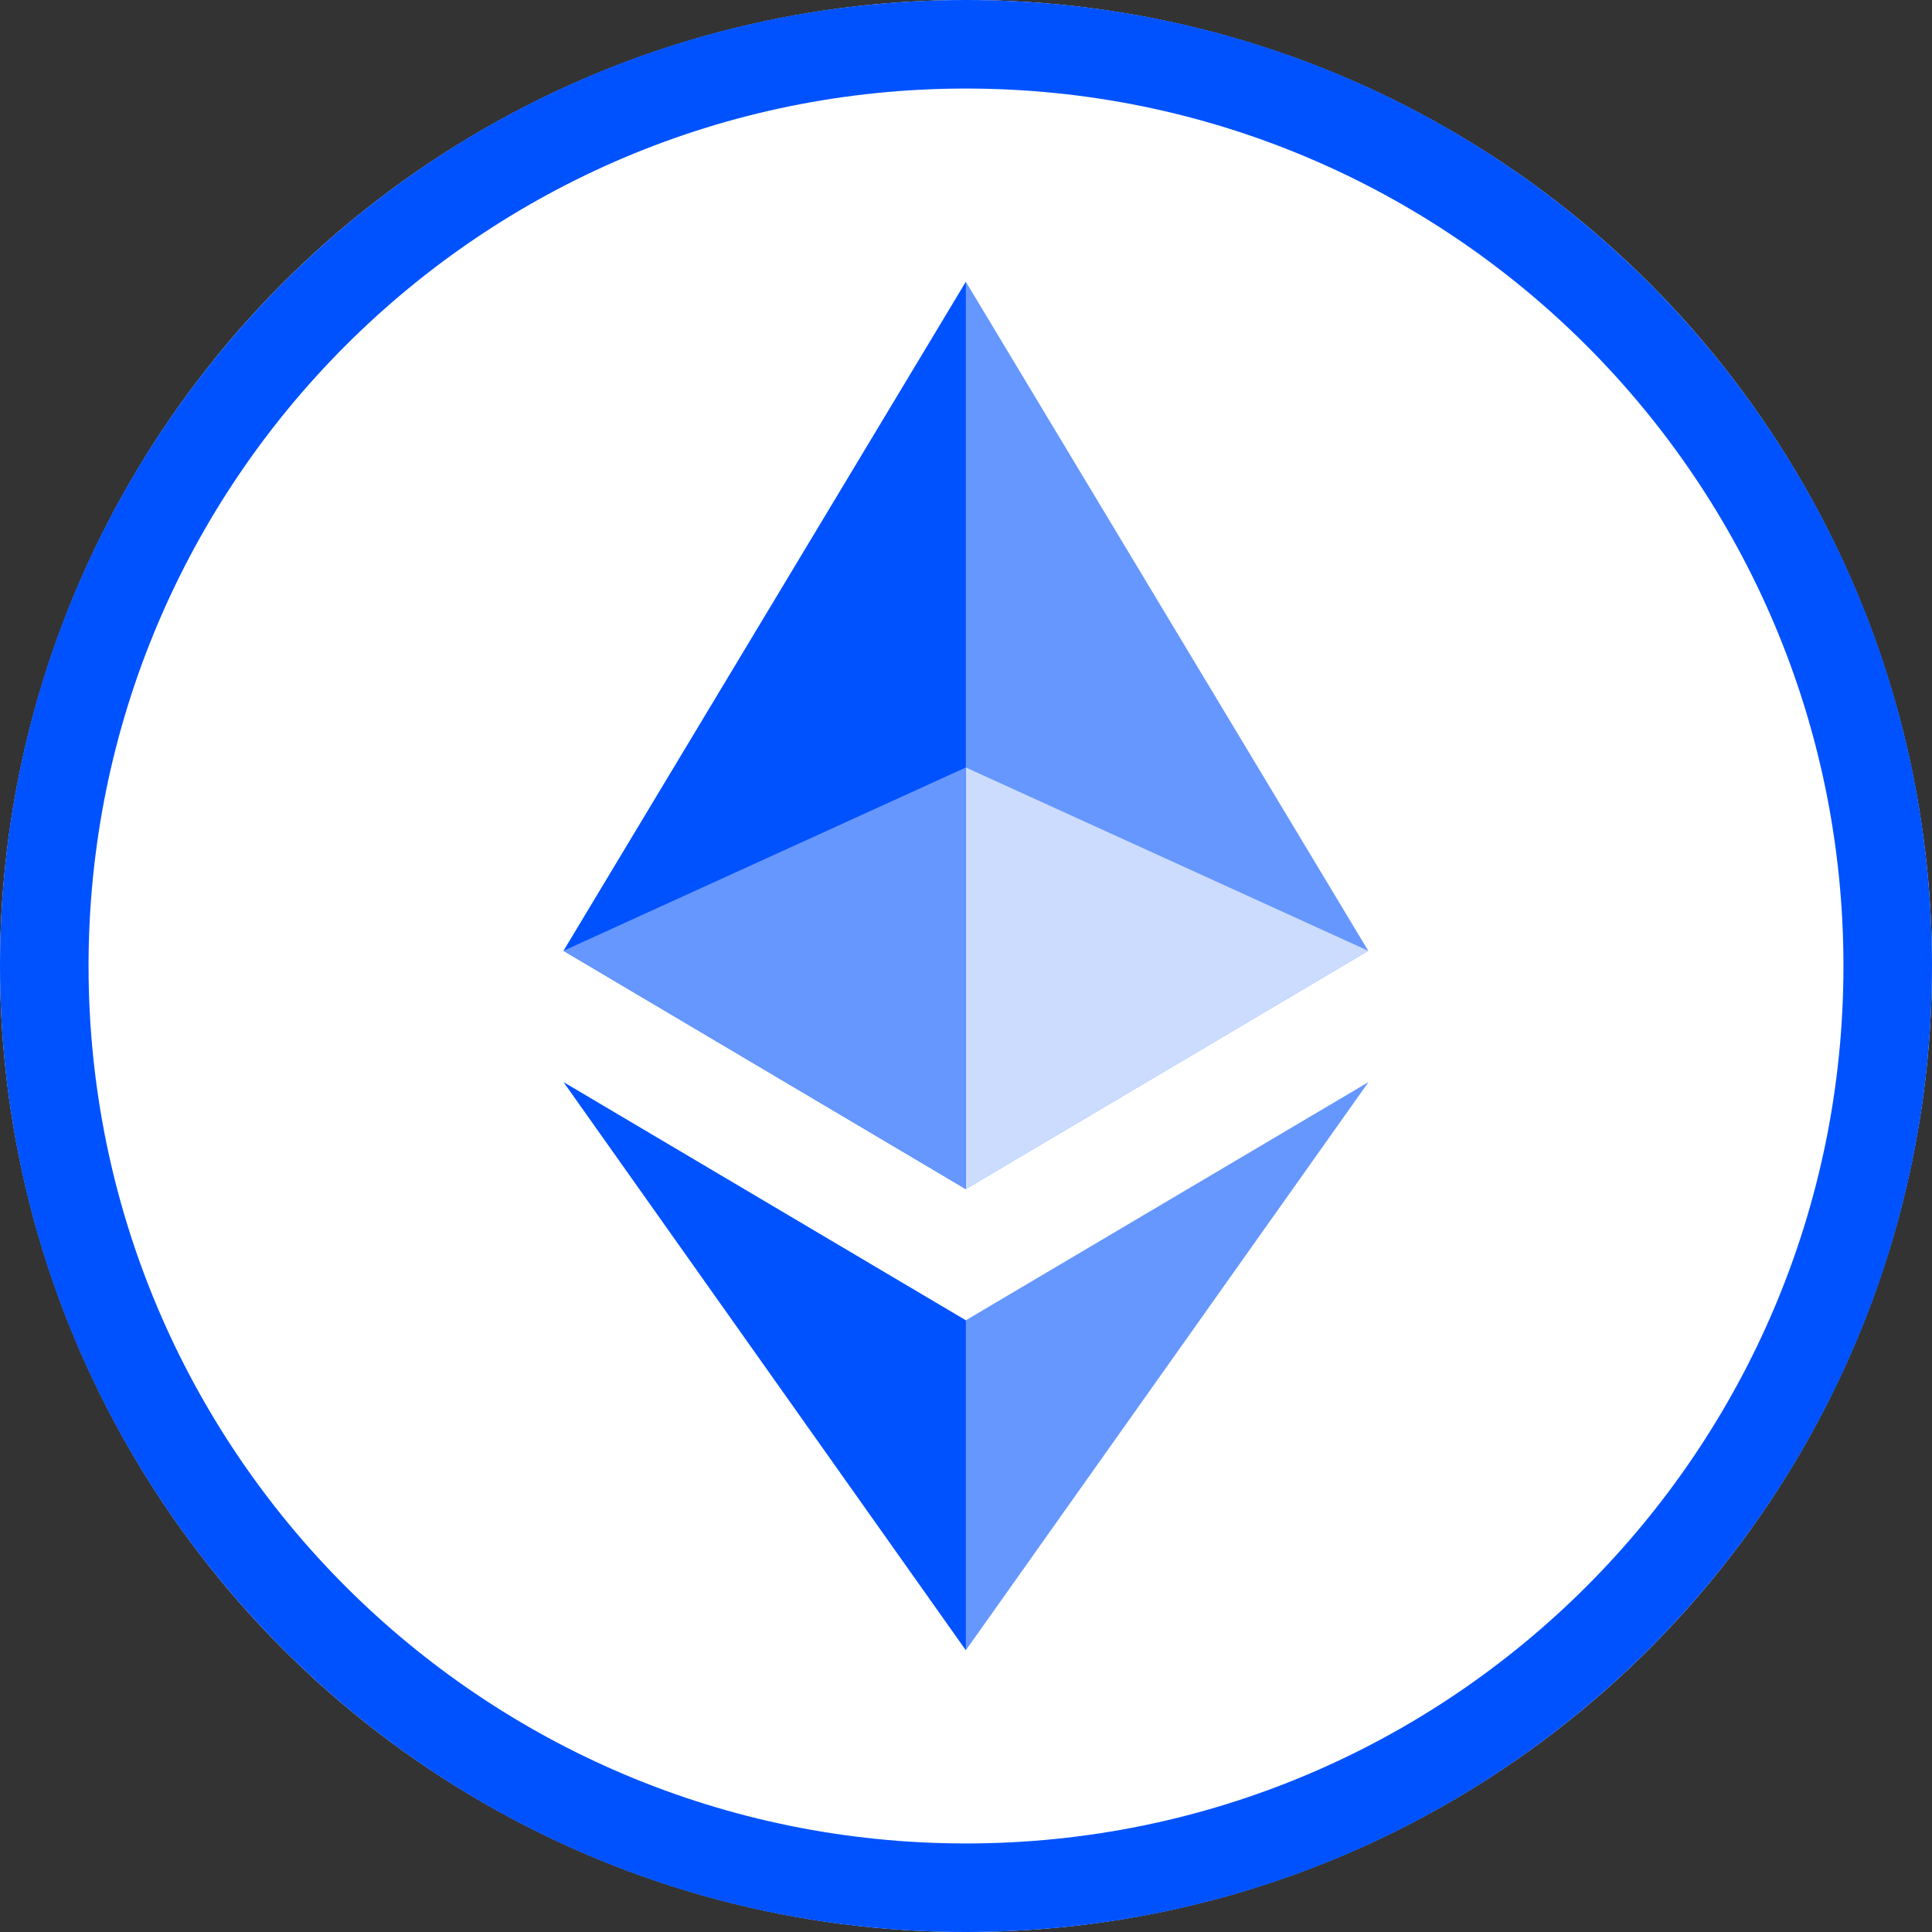 <svg width="24" height="24" viewBox="0 0 24 24" fill="none" xmlns="http://www.w3.org/2000/svg">
<rect x="0" y="0" width="24" height="24" fill="#333333" stroke="none"/>
<circle cx="12" cy="12" r="12" fill="white"/>
<path d="M11.998 3.5L11.889 3.872V14.662L11.998 14.771L16.997 11.811L11.998 3.5Z" fill="#6697FF"/>
<path d="M11.998 3.5L7 11.811L11.998 14.771V9.534V3.5Z" fill="#0052FF"/>
<path d="M11.998 16.401L11.937 16.476V20.32L11.998 20.5L17 13.442L11.998 16.401Z" fill="#6697FF"/>
<path d="M11.998 20.5V16.401L7 13.442L11.998 20.5Z" fill="#0052FF"/>
<path d="M11.998 14.771L16.997 11.811L11.998 9.534V14.771Z" fill="#CCDCFF"/>
<path d="M7 11.811L11.998 14.771V9.534L7 11.811Z" fill="#6697FF"/>
<path fill-rule="evenodd" clip-rule="evenodd" d="M24 12C24 18.627 18.627 24 12 24C5.373 24 0 18.627 0 12C0 5.373 5.373 0 12 0C18.627 0 24 5.373 24 12ZM22.9 12C22.9 18.02 18.02 22.9 12 22.9C5.98 22.9 1.1 18.02 1.1 12C1.1 5.98 5.98 1.1 12 1.1C18.02 1.1 22.9 5.98 22.9 12Z" fill="#0052FF"/>
</svg>
